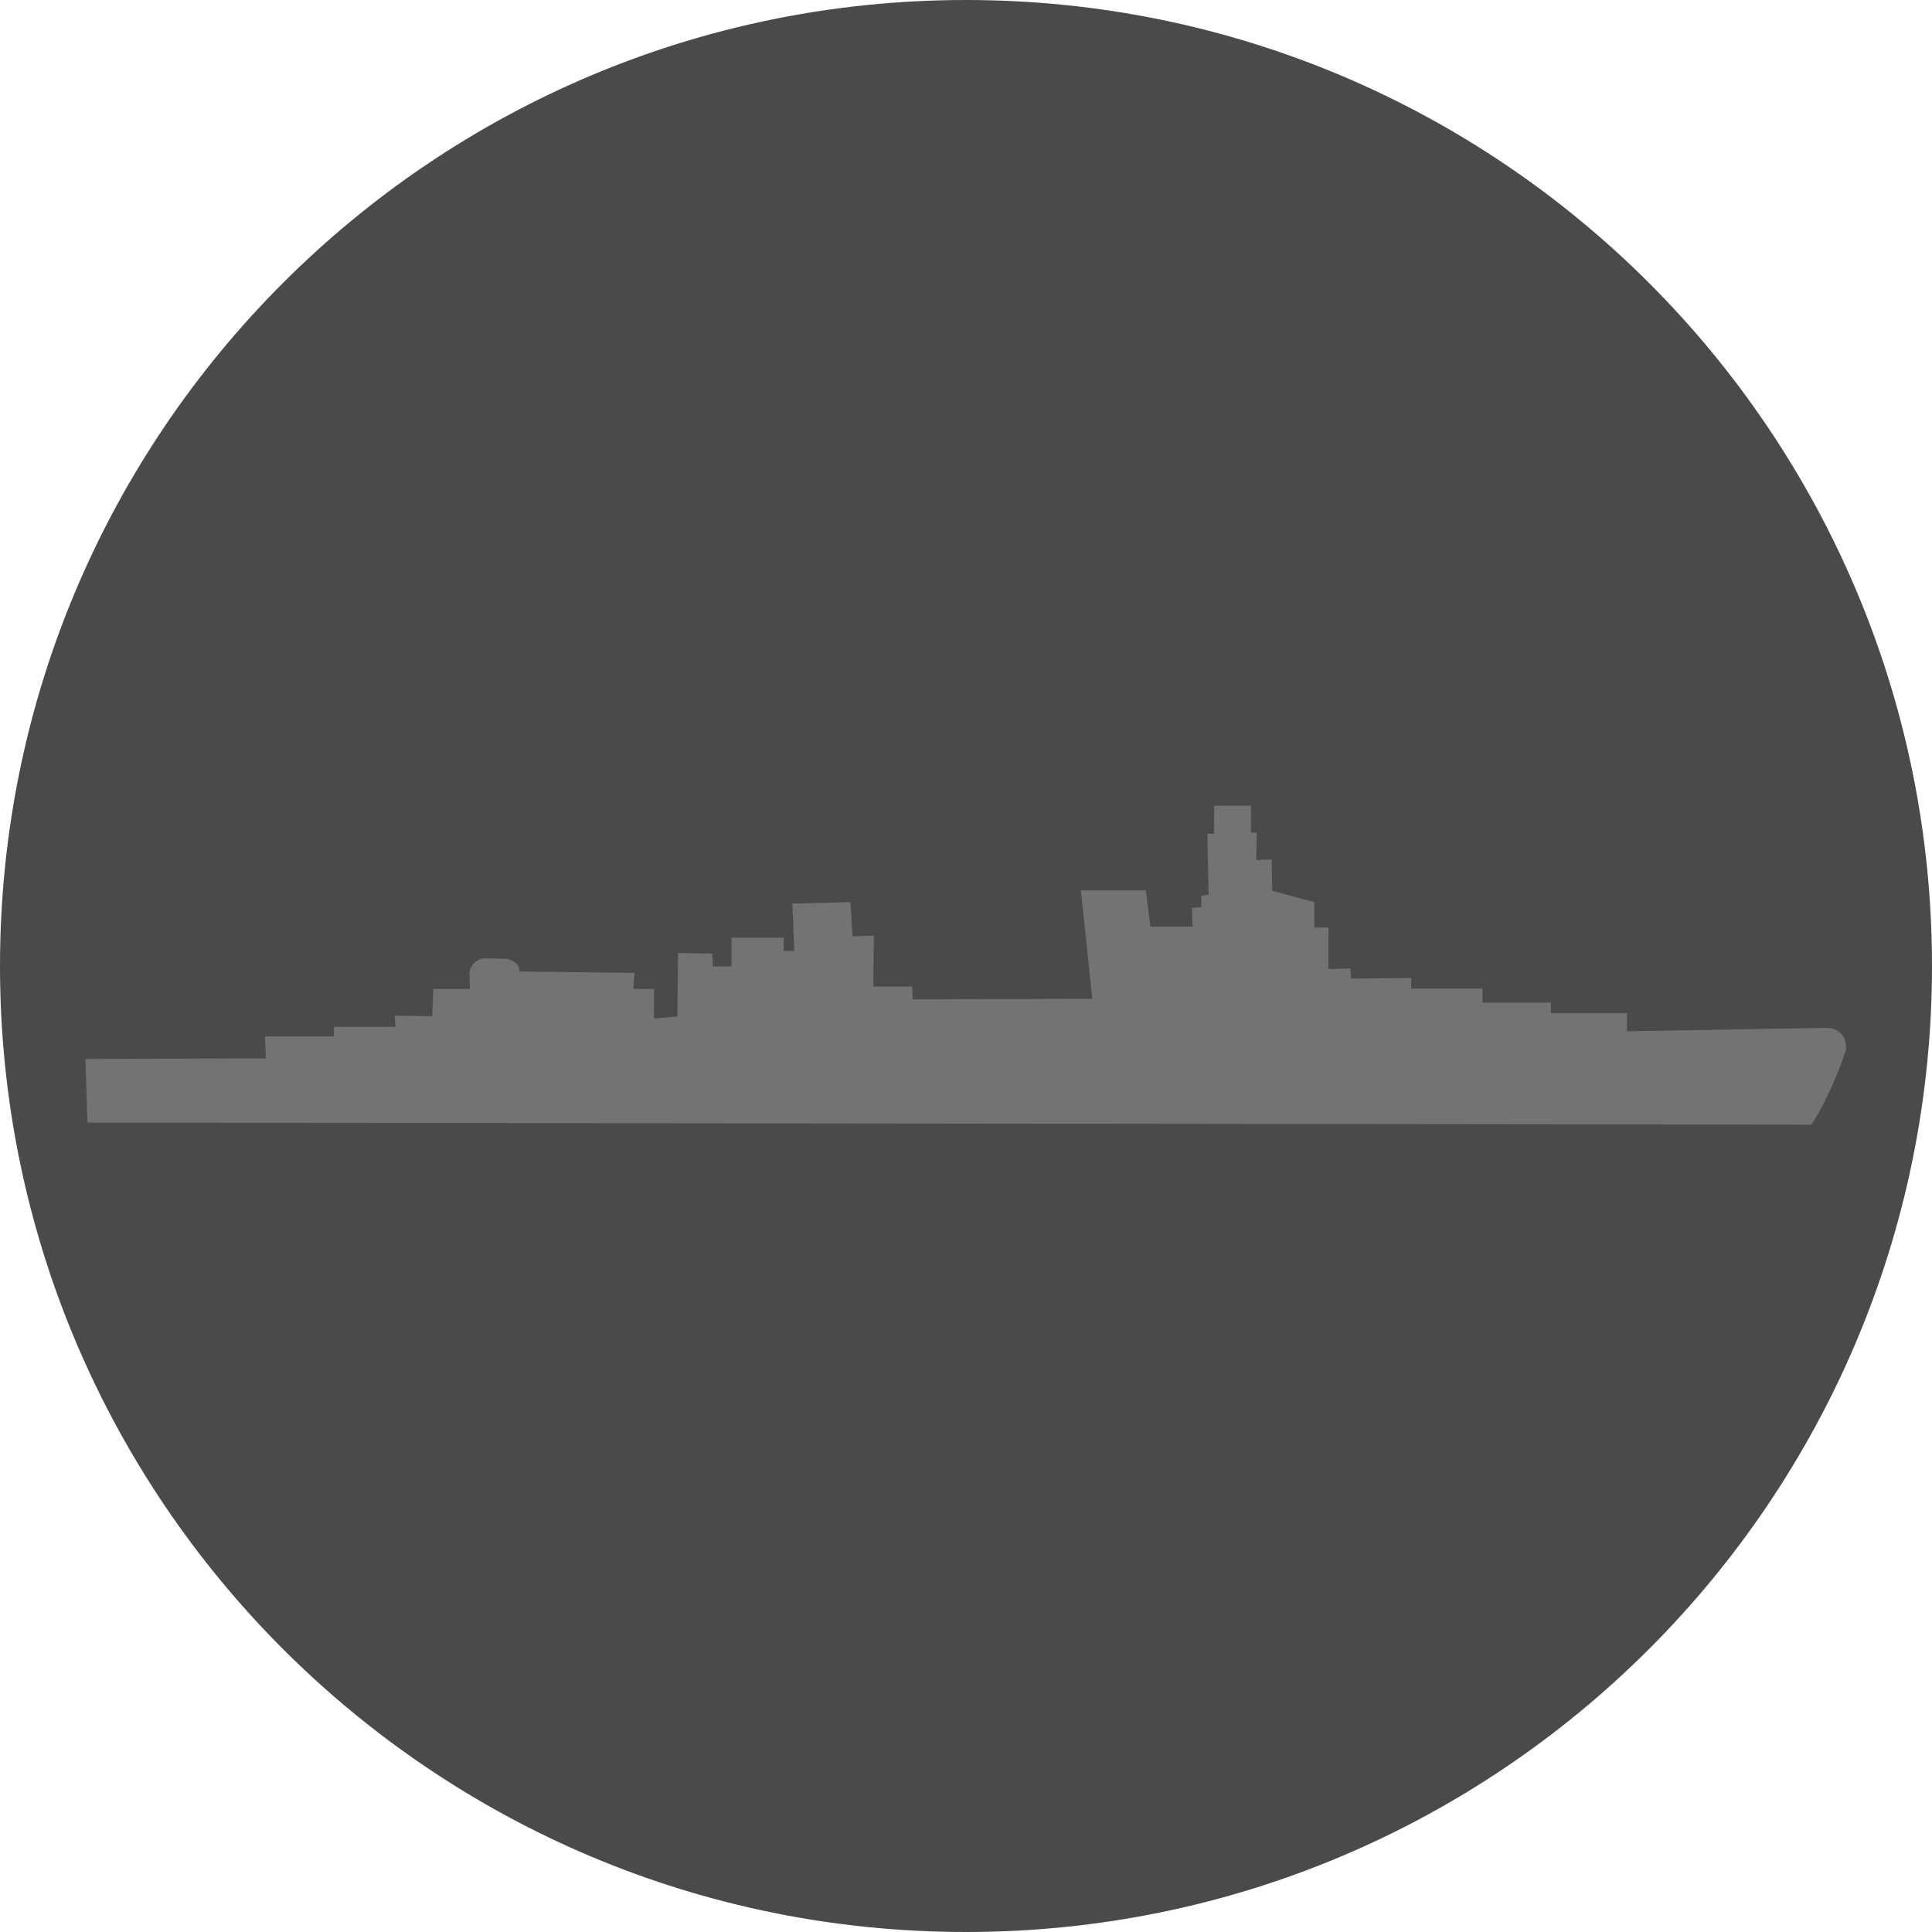 ﻿<?xml version="1.0" encoding="UTF-8"?>
<svg id="Ebene_1" data-name="Ebene 1" xmlns="http://www.w3.org/2000/svg" viewBox="0 0 95 95">
  <defs>
    <style>
      .cls-1 {
        fill: #4a4a4a;
      }

      .cls-2 {
        fill: #737373;
      }
    </style>
  </defs>
  <g>
    <circle class="cls-1" cx="47.5" cy="47.5" r="47.25"/>
    <path class="cls-1" d="M47.5,.5c25.92,0,47,21.08,47,47s-21.08,47-47,47S.5,73.42,.5,47.5,21.58,.5,47.5,.5m0-.5C21.27,0,0,21.27,0,47.5s21.27,47.5,47.5,47.5,47.5-21.27,47.5-47.5S73.73,0,47.5,0h0Z"/>
  </g>
  <path class="cls-2" d="M89.04,55.35c1.05-1.58,1.74-3.75,1.74-3.75,.03-1.06-.92-1.06-.92-1.06l-9.86,.17v-.89h-3.74v-.52h-3.36v-.69h-3.51v-.52l-2.96,.03-.03-.5-1.08,.03v-2.04h-.69v-1.25l-2.07-.56-.03-1.54-.76,.03,.03-1.35h-.29v-1.32h-1.81v1.38h-.33l.06,2.99-.36,.06v.56l-.46,.03,.03,.92h-2.07l-.23-1.78h-3.19l.56,5.33-8.83,.03-.03-.63h-1.91l.03-2.5-1.05,.03-.1-1.68-2.86,.07,.1,2.33h-.52v-.65h-2.57v1.41h-.92l-.03-.63-1.68-.03-.03,3.12-1.15,.1v-1.45h-1.02l.06-.79-5.65-.07c0-.52-.63-.62-.63-.62l-1.08-.03c-.69,.06-.76,.72-.76,.72l.03,.79h-1.8l-.06,1.34-1.84-.03,.03,.55h-3.02v.47h-3.39l.04,1.08-8.87,.03,.1,3.13,84.73,.1Z"/>
</svg>
